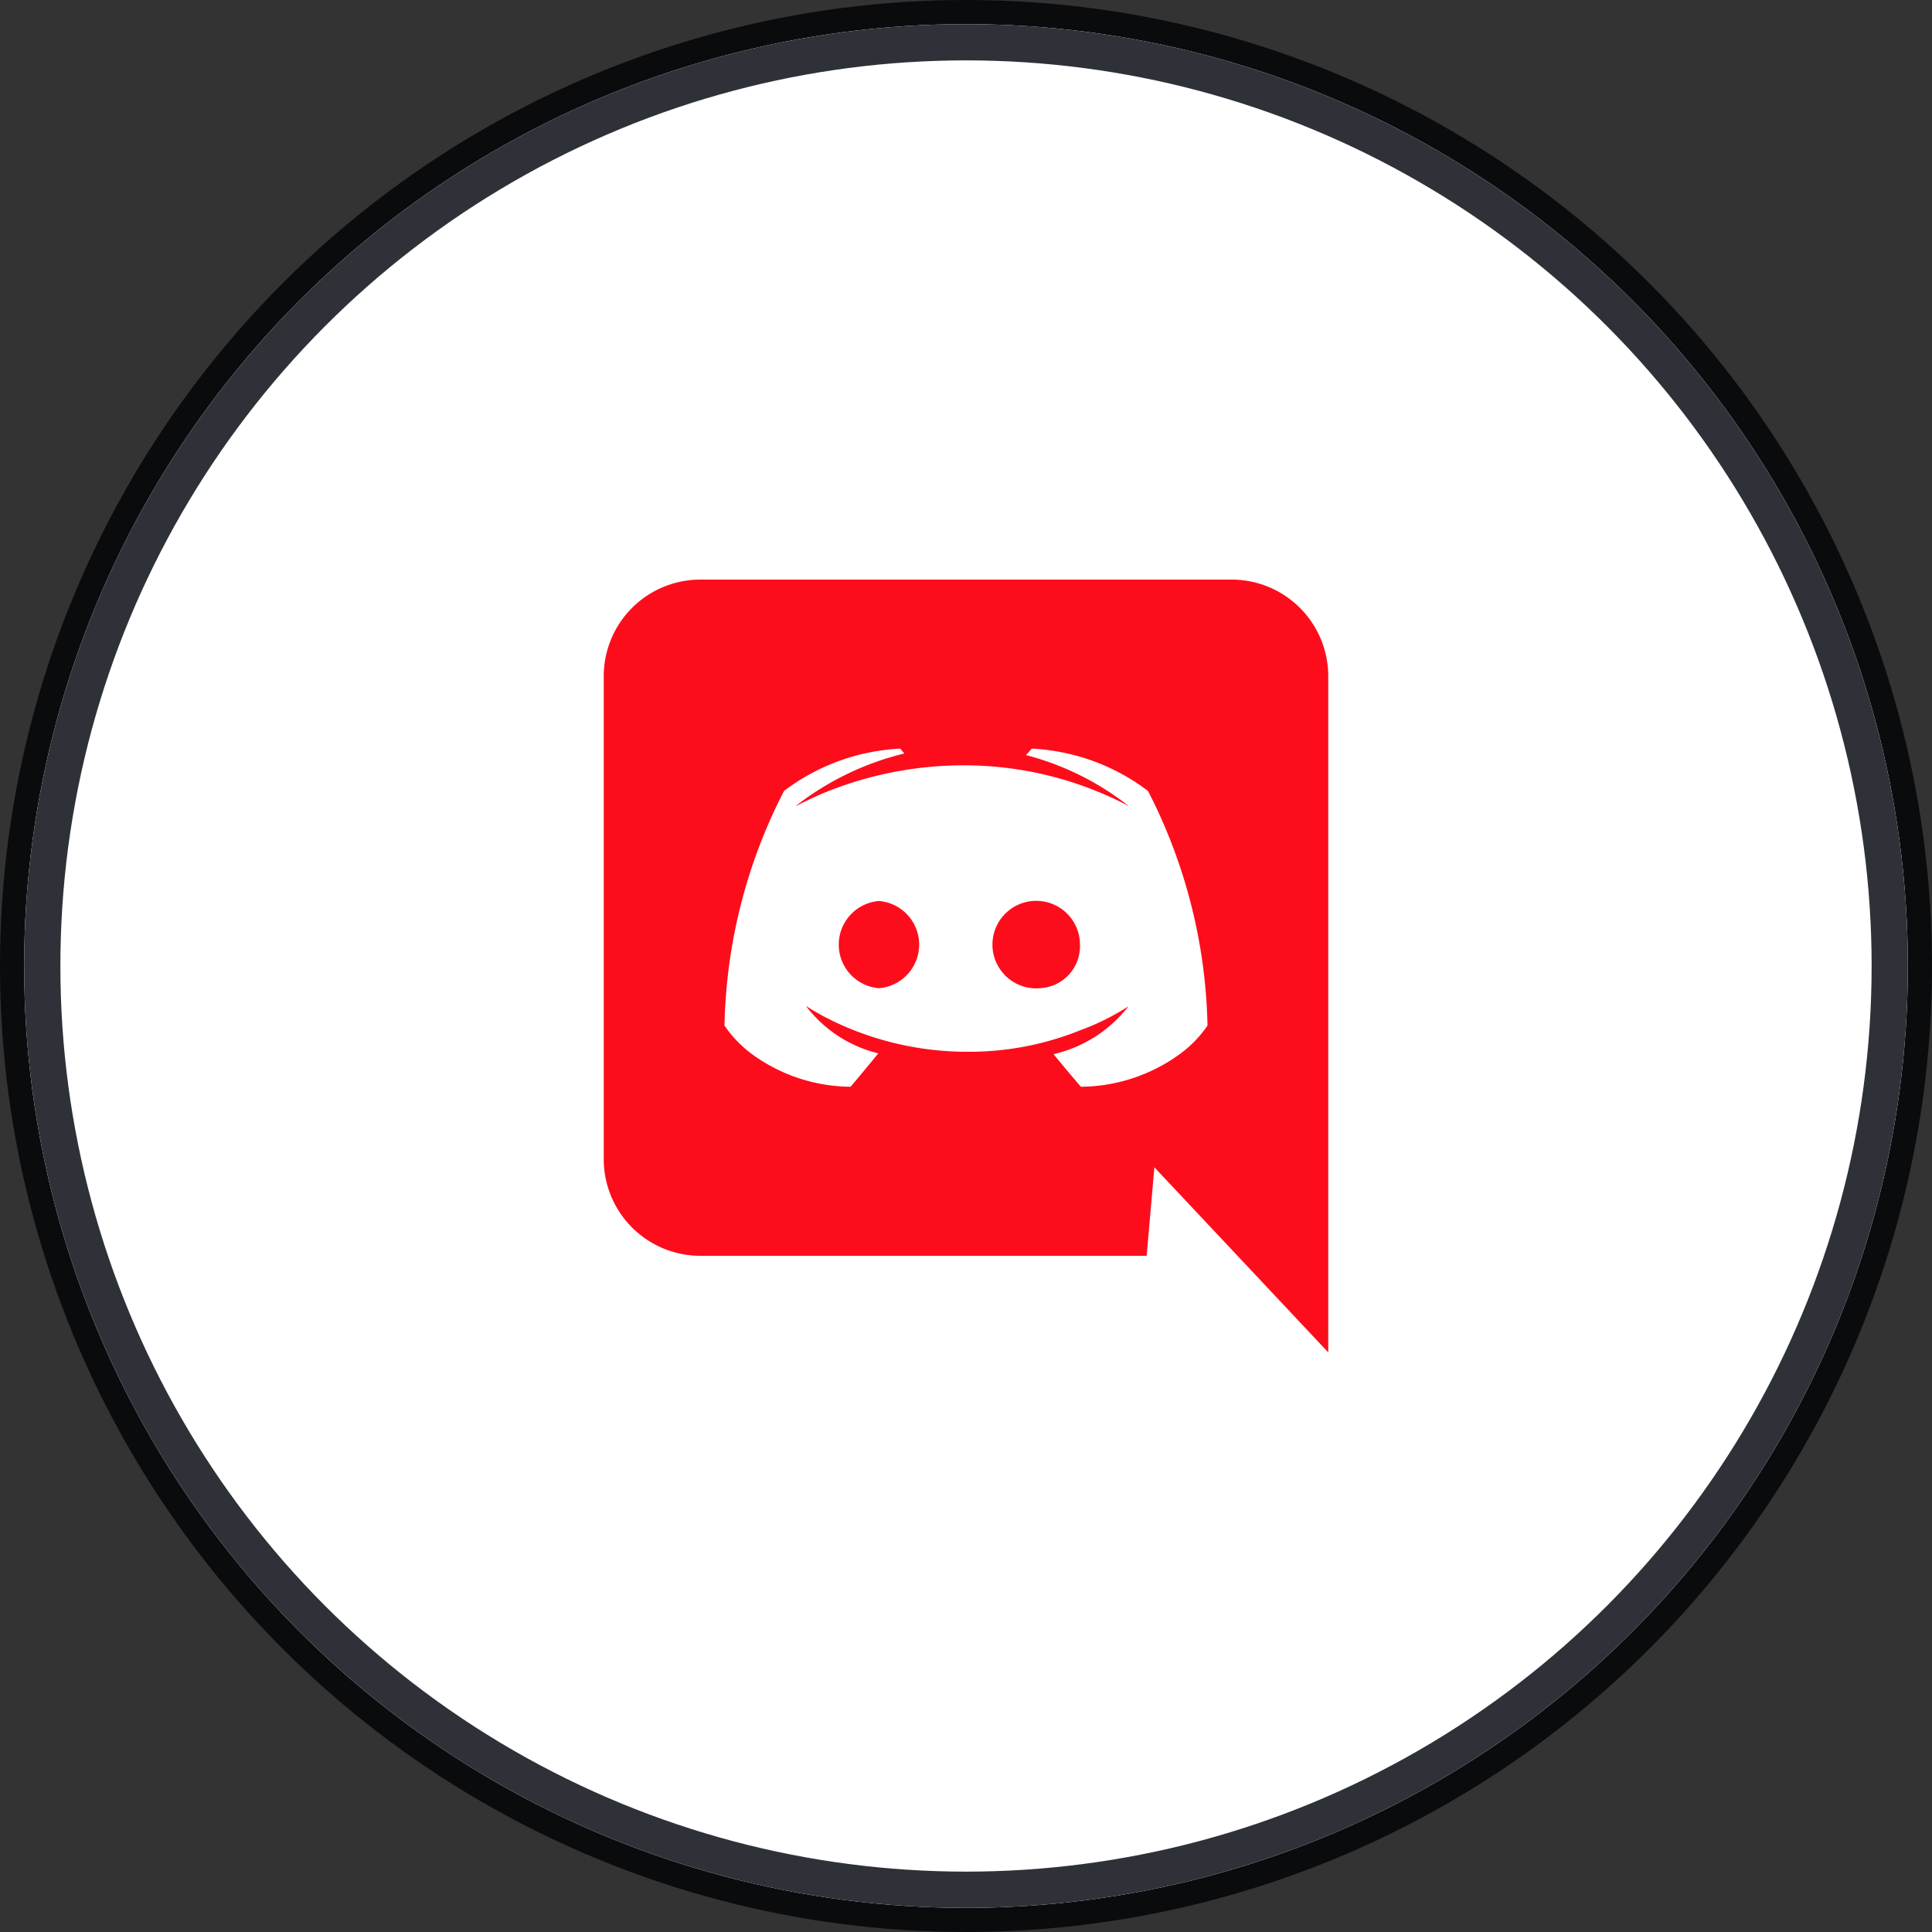 <svg xmlns="http://www.w3.org/2000/svg" width="80" height="80" viewBox="0 0 80 80">
  <rect x="0" y="0" width="80" height="80" fill="#333333" stroke="none"/>
  <g id="Group_14" data-name="Group 14" transform="translate(-1367 -8521)">
    <g id="Group_537" data-name="Group 537" transform="translate(300 1402)">
      <g id="Ellipse_29" data-name="Ellipse 29" transform="translate(1067 7119)" fill="none" stroke="#0a0b0d" stroke-width="1">
        <circle cx="40" cy="40" r="40" stroke="none"/>
        <circle cx="40" cy="40" r="39.5" fill="none"/>
      </g>
      <g id="Ellipse_30" data-name="Ellipse 30" transform="translate(1068 7120)" fill="#fff" stroke="#2e3138" stroke-width="1.5">
        <circle cx="39" cy="39" r="39" stroke="none"/>
        <circle cx="39" cy="39" r="38.25" fill="none"/>
      </g>
    </g>
    <path id="Subtraction_4" data-name="Subtraction 4" d="M30,32l0,0-.383-.408L22.8,24.336,22.481,28H4a4,4,0,0,1-4-4V4A4,4,0,0,1,4,0H26a4,4,0,0,1,4,4V32ZM21.726,17.669a5.466,5.466,0,0,1-3.1,1.981c.494.61,1.09,1.3,1.13,1.35a7.05,7.05,0,0,0,4.038-1.31A4.837,4.837,0,0,0,25,18.466a22.183,22.183,0,0,0-2.464-9.715A8.675,8.675,0,0,0,17.742,7h-.019l-.24.266a11.608,11.608,0,0,1,4.262,2.115A14.62,14.62,0,0,0,14.89,7.691,15.219,15.219,0,0,0,8.955,8.9c-.484.216-.824.388-.951.452l-.019.009-.038.02,0-.005a11.855,11.855,0,0,1,4.5-2.176L12.277,7h-.019A8.676,8.676,0,0,0,7.466,8.75,22.112,22.112,0,0,0,5,18.466a4.893,4.893,0,0,0,1.193,1.223A7.008,7.008,0,0,0,10.221,21s.628-.742,1.148-1.383a5.354,5.354,0,0,1-3-1.967c.2.138.518.313.622.371l.048.028.032.018a12.761,12.761,0,0,0,6.013,1.484,12.288,12.288,0,0,0,4.672-.9A9.926,9.926,0,0,0,21.726,17.669Zm-3.671-.749a1.812,1.812,0,1,1,1.664-1.806A1.742,1.742,0,0,1,18.055,16.919Zm-6.659,0a1.812,1.812,0,0,1,0-3.612,1.812,1.812,0,0,1,0,3.612Z" transform="translate(1392 8545)" fill="#fd0d1b"/>
  </g>
</svg>

